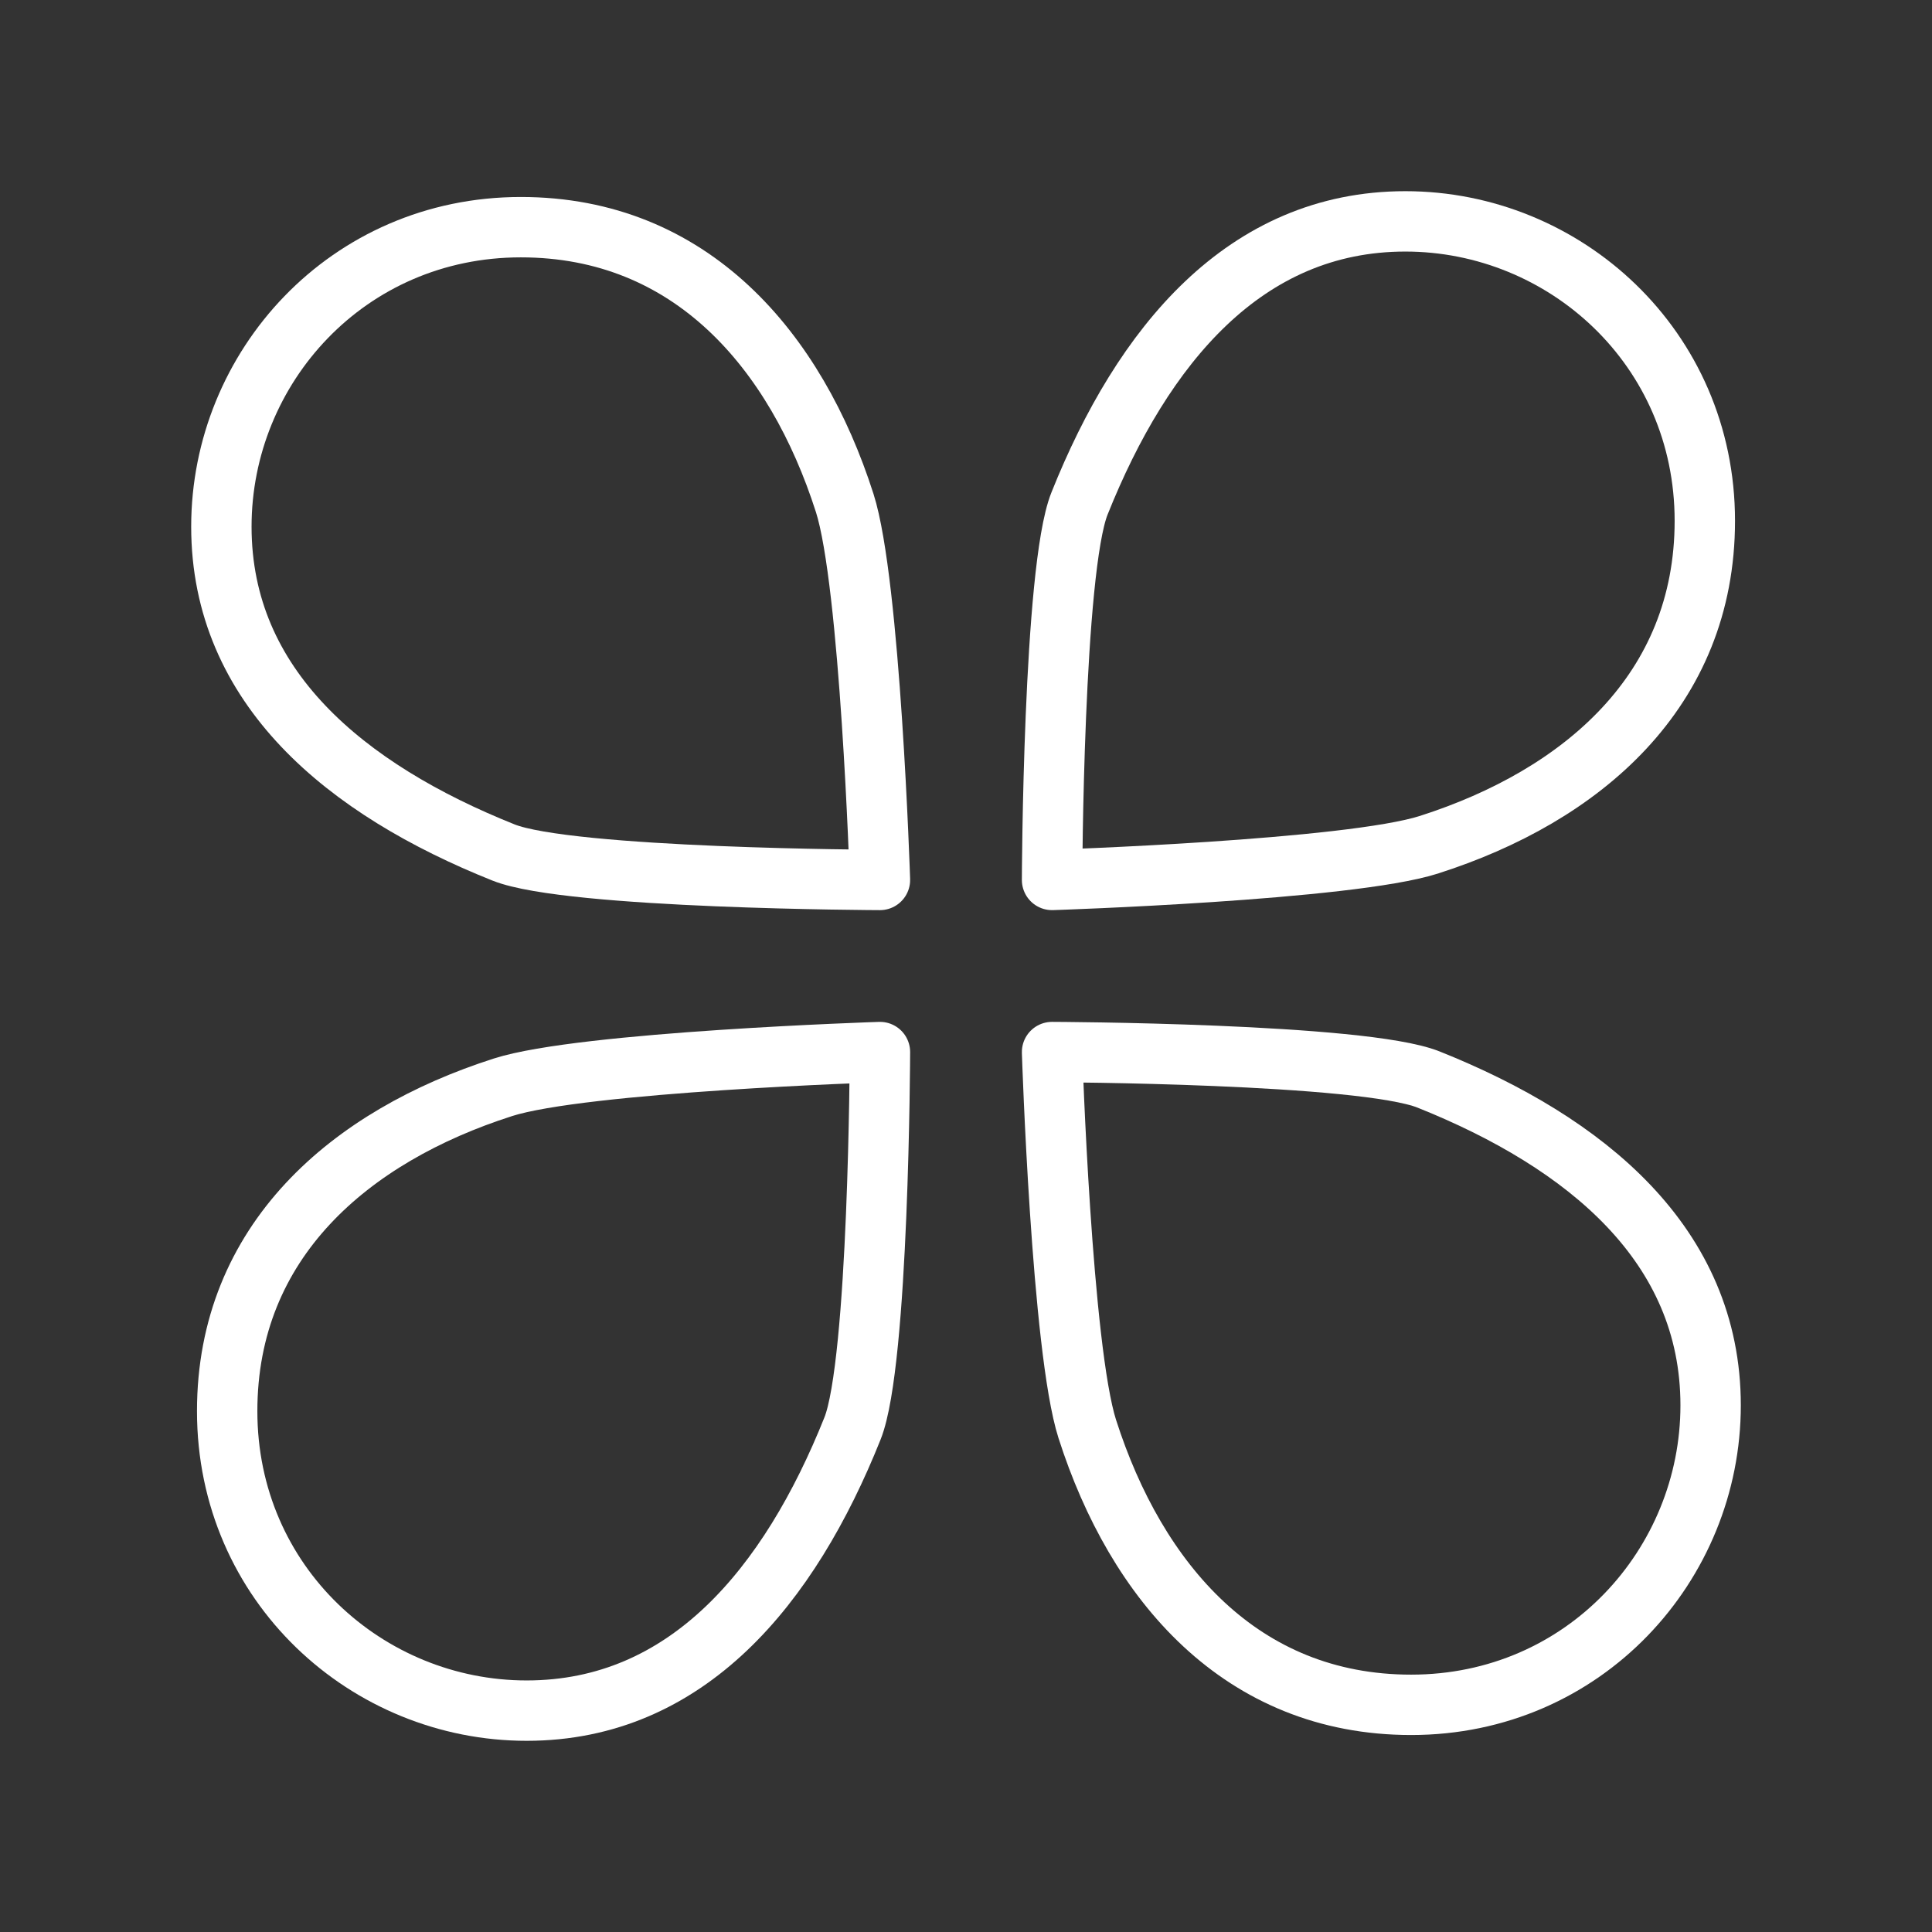 <ns0:svg xmlns:ns0="http://www.w3.org/2000/svg" id="b" viewBox="0 0 48 48" style="stroke-width:1.5px"><ns0:rect x="0" y="0" width="48" height="48" fill="#333333" stroke="none"/><ns0:defs style="stroke-width:1.5px"><ns0:style style="stroke-width:1.5px">.c{fill:none;stroke:#fff;stroke-linecap:round;stroke-linejoin:round;}</ns0:style></ns0:defs><ns0:path class="c" d="m20.986,12.494c.637,1.992.876,9.368.876,9.368,0,0-7.711-.026-9.352-.682-3.923-1.568-7.01-4.11-7.01-8.096,0-3.955,3.135-7.44,7.44-7.44,4.225,0,6.831,3.054,8.046,6.851Z" style="stroke-width:1.5px" /><ns0:path class="c" d="m35.506,20.986c-1.992.637-9.368.876-9.368.876,0,0,.026-7.711.682-9.352,1.568-3.923,4.11-7.01,8.096-7.01,3.955,0,7.44,3.135,7.44,7.44,0,4.225-3.054,6.831-6.851,8.046Z" style="stroke-width:1.5px" /><ns0:path class="c" d="m27.014,35.506c-.637-1.992-.876-9.368-.876-9.368,0,0,7.711.026,9.352.682,3.923,1.568,7.01,4.11,7.01,8.096,0,3.955-3.135,7.44-7.44,7.44-4.225,0-6.831-3.054-8.046-6.851Z" style="stroke-width:1.5px" /><ns0:path class="c" d="m12.494,27.014c1.992-.637,9.368-.876,9.368-.876,0,0-.026,7.711-.682,9.352-1.568,3.923-4.11,7.01-8.096,7.01-3.955,0-7.44-3.135-7.44-7.44,0-4.225,3.054-6.831,6.851-8.046Z" style="stroke-width:1.5px" /></ns0:svg>